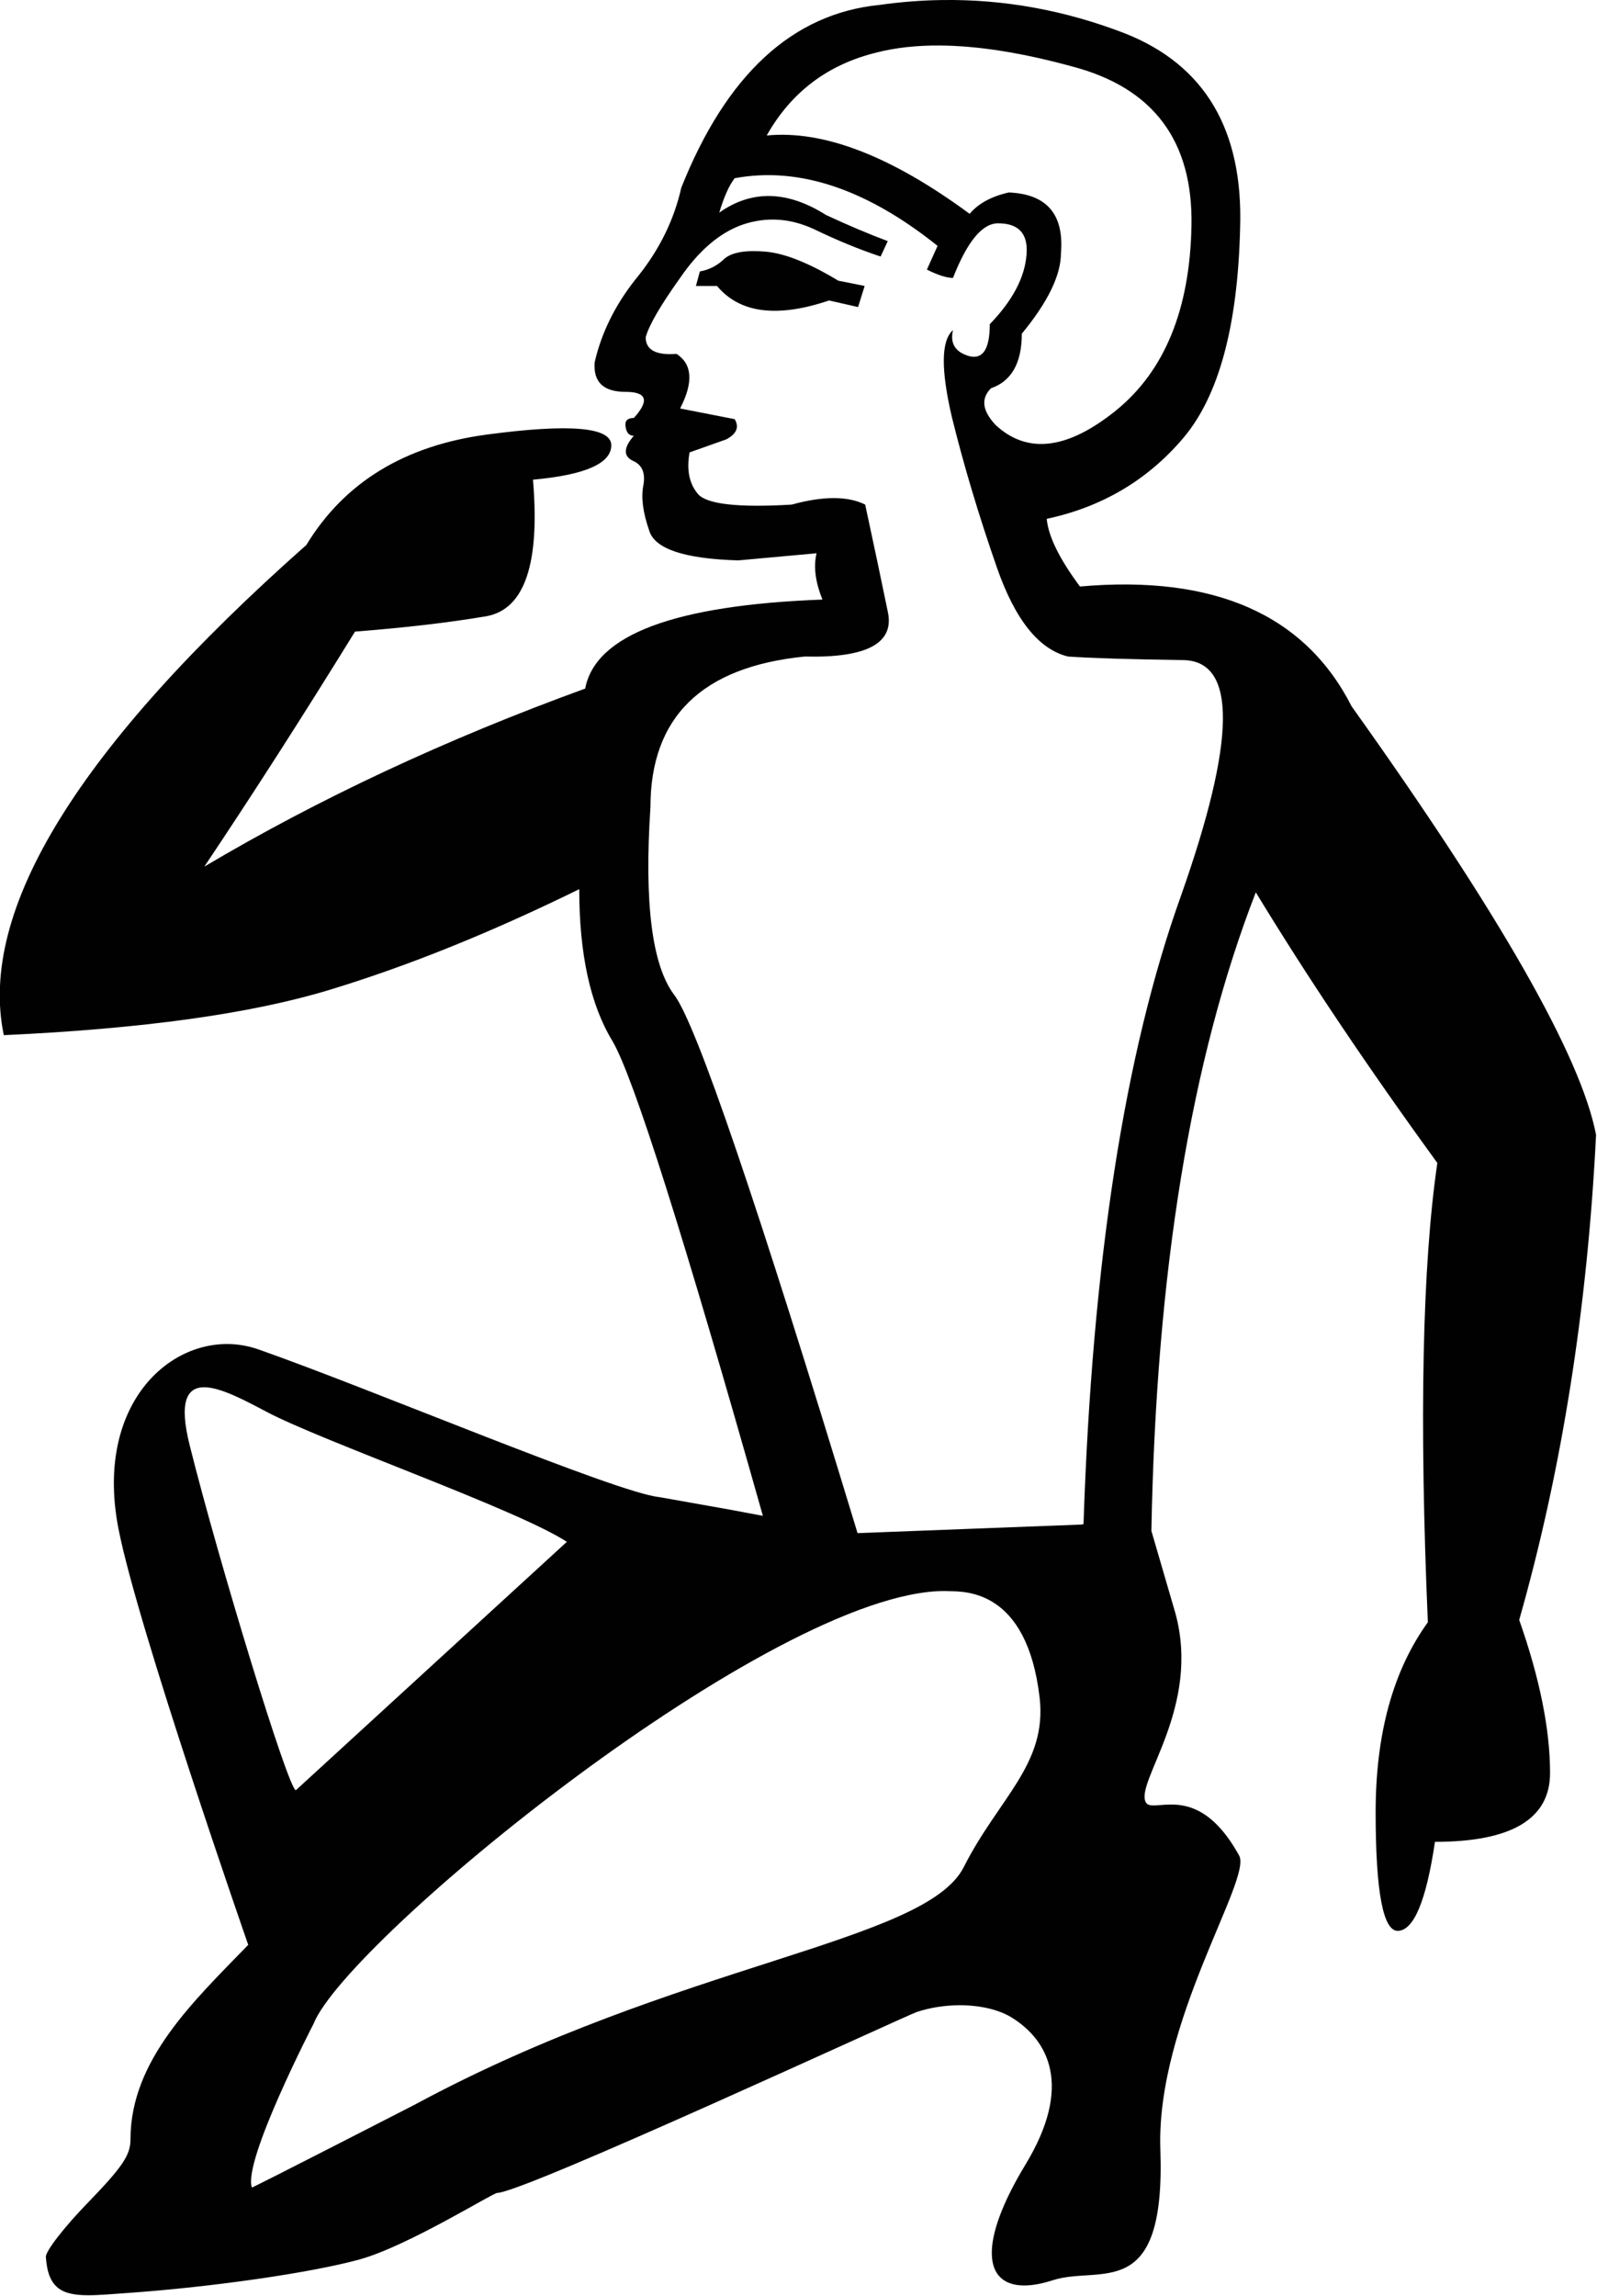 <?xml version="1.0" encoding="UTF-8" standalone="no"?>
<svg
   xml:space="preserve"
   viewBox="0 0 1250.161 1796.952"
   y="0px"
   x="0px"
   id="Ebene_1"
   version="1.1"
   sodipodi:docname="US9A2VARC.svg"
   width="1250.161"
   height="1796.952"
   inkscape:version="1.2.2 (732a01da63, 2022-12-09)"
   xmlns:inkscape="http://www.inkscape.org/namespaces/inkscape"
   xmlns:sodipodi="http://sodipodi.sourceforge.net/DTD/sodipodi-0.dtd"
   xmlns="http://www.w3.org/2000/svg"
   xmlns:svg="http://www.w3.org/2000/svg"
   xmlns:rdf="http://www.w3.org/1999/02/22-rdf-syntax-ns#"
   xmlns:cc="http://creativecommons.org/ns#"
   xmlns:dc="http://purl.org/dc/elements/1.1/"><sodipodi:namedview
     id="namedview273"
     pagecolor="#ffffff"
     bordercolor="#000000"
     borderopacity="0.25"
     inkscape:showpageshadow="2"
     inkscape:pageopacity="0.0"
     inkscape:pagecheckerboard="0"
     inkscape:deskcolor="#d1d1d1"
     showgrid="false"
     inkscape:zoom="0.49555556"
     inkscape:cx="894.95516"
     inkscape:cy="897.98206"
     inkscape:window-width="1920"
     inkscape:window-height="1137"
     inkscape:window-x="-8"
     inkscape:window-y="-8"
     inkscape:window-maximized="1"
     inkscape:current-layer="Ebene_1" /><defs
     id="defs62" /><style
     id="style52"
     type="text/css">
	.st0{fill:#010101;}
</style><g
     id="XMLID_1_"
     transform="matrix(1.032,0,0,1.032,-382.37,-23.385)"><path
       id="XMLID_2_"
       class="st0"
       d="m 1085.02,22.688 c -15.713,0.225 -31.52,1.463 -47.42,3.713 C 971.6,33 921.501,79.2 887.301,165 c -5.4,24 -16.2,46.2 -32.4,66.6 -16.8,20.4 -27.901,42.301 -33.301,65.701 -1.2,15 6.6,22.5 23.4,22.5 16.2,0 18.301,6.599 6.301,19.799 -4.8,0 -6.901,2.101 -6.301,6.301 0.6,4.8 2.701,7.199 6.301,7.199 C 843.501,362.1 843.2,368.4 850.4,372 c 7.2,3 9.9,9.3 8.1,18.9 -1.8,9 -0.3,20.399 4.5,34.199 4.2,13.8 26.7,21.3 67.5,22.5 l 59.4,-5.4 c -2.4,10.2 -0.9,21.902 4.5,35.102 -112.2,4.2 -172.2,26.7 -180,67.5 -105.6,38.4 -201.9,83.4 -288.9,135 36.6,-54.6 74.701,-114.001 114.301,-178.201 38.4,-3 71.698,-6.899 99.898,-11.699 28.8,-5.4 40.502,-39.9 35.102,-103.5 39.6,-3.6 59.398,-12.3 59.398,-26.1 0,-13.8 -31.5,-16.502 -94.5,-8.102 -62.4,8.4 -107.999,36.301 -136.799,83.701 -172.8,153 -249.3,276.899 -229.5,371.699 105,-4.8 187.2,-16.199 246.6,-34.199 59.4,-18 122.7,-43.5 189.9,-76.5 0,49.2 8.399,87.599 25.199,115.199 15.9,27 53.9,147.1 114.1,360 l -25,-4.699 -53.5,-9.5 c -32.8,-3.3 -217.3,-81.5 -304.1,-112 -7.8,-2.7 -15.799,-4.1 -23.799,-4.1 -50,0 -99.7,51.799 -82.4,140.199 14.6,75 98.4,315.4 98.4,315.4 -41,42.4 -89.301,87.2 -89.301,147.4 0,12 -5.9,20.798 -32.1,47.898 -17.7,18.2 -32.4,36.9 -32.1,41.4 1.6,23.8 12.199,29 32.299,29 8.3,0 18.201,-0.899 29.701,-1.699 65,-4.6 139.699,-15.4 176.199,-25.5 36.6,-10.2 100.899,-50.4 104.199,-50.4 19.6,0 309.701,-134.299 318.301,-137.199 10.3,-3.4 21.6,-5.102 32.6,-5.102 15.1,0 29.401,3.201 39.301,9.301 27.5,17 46.9,51.5 10.5,111.5 -35.8,59 -32,91.699 -1,91.699 6.2,0 13.499,-1.3 21.799,-4 35.9,-11.6 85.6,18.2 81.5,-99.1 -3.4,-96.5 69.601,-204.899 59.801,-222.799 -18.7,-34 -37.8,-38.801 -51.6,-38.801 -5.4,0 -9.901,0.699 -13.301,0.699 -2.9,0 -5,-0.5 -6,-2.5 -8.1,-15.5 42.401,-72.2 22.301,-144 l -1.701,-5.799 -16.299,-55.9 c 3.6,-196.2 29.999,-357.599 79.199,-484.199 39,64.2 84.901,132.599 137.701,205.199 -11.4,78 -13.801,194.101 -7.201,348.301 -26.4,36.6 -39.6,84.6 -39.6,144 0,60.6 5.7,90.6 17.1,90 12,-0.6 21.3,-23.1 27.9,-67.5 58.2,0 87.301,-17.401 87.301,-52.201 0,-33 -7.8,-71.7 -23.4,-116.1 32.2,-113.1 51.699,-235.801 58.299,-367.801 -11.4,-59.4 -73.198,-167.699 -185.398,-324.898 -35.4,-69.6 -104.102,-99.9 -206.102,-90.9 -15.6,-21 -23.999,-38.101 -25.199,-51.301 42,-9 76.5,-29.399 103.5,-61.199 27,-31.8 41.399,-84.901 43.199,-159.301 2.4,-74.4 -26.699,-123.6 -87.299,-147.6 -45.45,-17.55 -91.743,-25.987 -138.881,-25.312 z m -1.758,34.48 c 29.109,0.188 62.789,5.531 101.039,16.031 61.2,16.2 91.2,56.402 90,120.602 -1.2,63.6 -20.402,110.398 -57.602,140.398 -36.6,29.4 -66.898,33.001 -90.898,10.801 -10.2,-10.8 -11.402,-20.1 -3.602,-27.9 15.6,-5.4 23.4,-19.2 23.4,-41.4 19.8,-24 29.701,-44.399 29.701,-61.199 2.4,-29.4 -10.802,-44.7 -39.602,-45.9 -13.2,3 -23.099,8.401 -29.699,16.201 -59.4,-43.8 -110.7,-63.6 -153.9,-59.4 18.6,-33 46.501,-54 83.701,-63 14.175,-3.6 29.995,-5.345 47.461,-5.232 z M 946.152,155.648 c 43.116,-2.166 88.297,15.651 135.547,53.451 l -8.1,18 c 8.4,4.2 15.001,6.301 19.801,6.301 10.8,-27.6 22.199,-41.4 34.199,-41.4 15.6,0 22.8,7.8 21.6,23.4 -1.2,17.4 -10.498,35.1 -27.898,53.1 0,18.6 -5.101,26.701 -15.301,24.301 -10.8,-3 -15,-9.601 -12.6,-19.801 -9,7.8 -9.3,29.699 -0.9,65.699 9,36.6 20.399,74.701 34.199,114.301 13.8,39.6 31.8,62.1 54,67.5 17.4,1.2 46.501,2.099 87.301,2.699 40.8,0.6 40.199,60.302 -1.801,179.102 -42.6,118.8 -67.199,277.5 -73.799,476.1 l -1.5,0.299 -169.9,6.5 C 945,934.999 898.7,799 881.9,777 c -16.8,-22.2 -22.8,-69.599 -18,-142.199 0,-68.4 39,-106.501 117,-114.301 47.4,1.2 68.4,-10.199 63,-34.199 -4.8,-23.4 -10.5,-50.4 -17.1,-81 -13.2,-6.6 -31.801,-6.6 -55.801,0 -40.8,2.4 -64.5,-0.302 -71.1,-8.102 -6.6,-7.8 -8.701,-18.3 -6.301,-31.5 L 921.5,355.801 c 7.8,-4.2 9.901,-9.301 6.301,-15.301 l -41.4,-8.1 c 10.2,-19.8 9.299,-33.6 -2.701,-41.4 -15.6,1.2 -23.398,-3 -23.398,-12.6 2.4,-9 11.1,-24 26.1,-45 14.4,-21 30.299,-34.5 47.699,-40.5 18,-6 36,-4.8 54,3.6 17.4,8.4 34.2,15.299 50.4,20.699 L 1043.9,205.5 c -14.4,-5.4 -30.001,-12.001 -46.801,-19.801 -29.4,-18.6 -56.4,-19.199 -81,-1.799 3.6,-12 7.501,-20.7 11.701,-26.1 6.075,-1.125 12.192,-1.843 18.352,-2.152 z m -4.953,57.424 c -9.38,0.122 -16.299,1.903 -20.799,5.428 -5.3,5.3 -11.7,8.7 -19,10 l -3,11 h 16 c 17.3,20.7 45.7,24.3 85,11 l 22,5 5,-16 -20,-4 c -22,-13.3 -40.4,-20.7 -55,-22 -3.675,-0.325 -7.075,-0.468 -10.201,-0.428 z M 525.4,1074.6 c 12.4,0 30.599,9.8 47.299,18.6 42.5,22.5 190.401,74.102 227.801,98.602 L 595.1,1380 c -0.1,0 -0.099,0.1 -0.199,0.1 -5.6,-0.1 -58.6,-173.7 -80.5,-261.5 -8.4,-33.4 -1.9,-44 11,-44 z M 1087,1229.1 c 1.1,0 2.199,-4e-4 3.199,0.1 11.7,0.4 59.2,-1.998 68.9,80.602 5.9,50.8 -31.1,76.3 -57.5,128.6 -29.3,57.8 -215.999,72 -416.299,180.1 -0.4,0.2 -123.501,63.4 -123.701,62.9 -7.2,-19.8 46.801,-124.201 46.801,-124.201 25.3,-63.5 348.4,-328.1 478.6,-328.1 z" /></g></svg>

